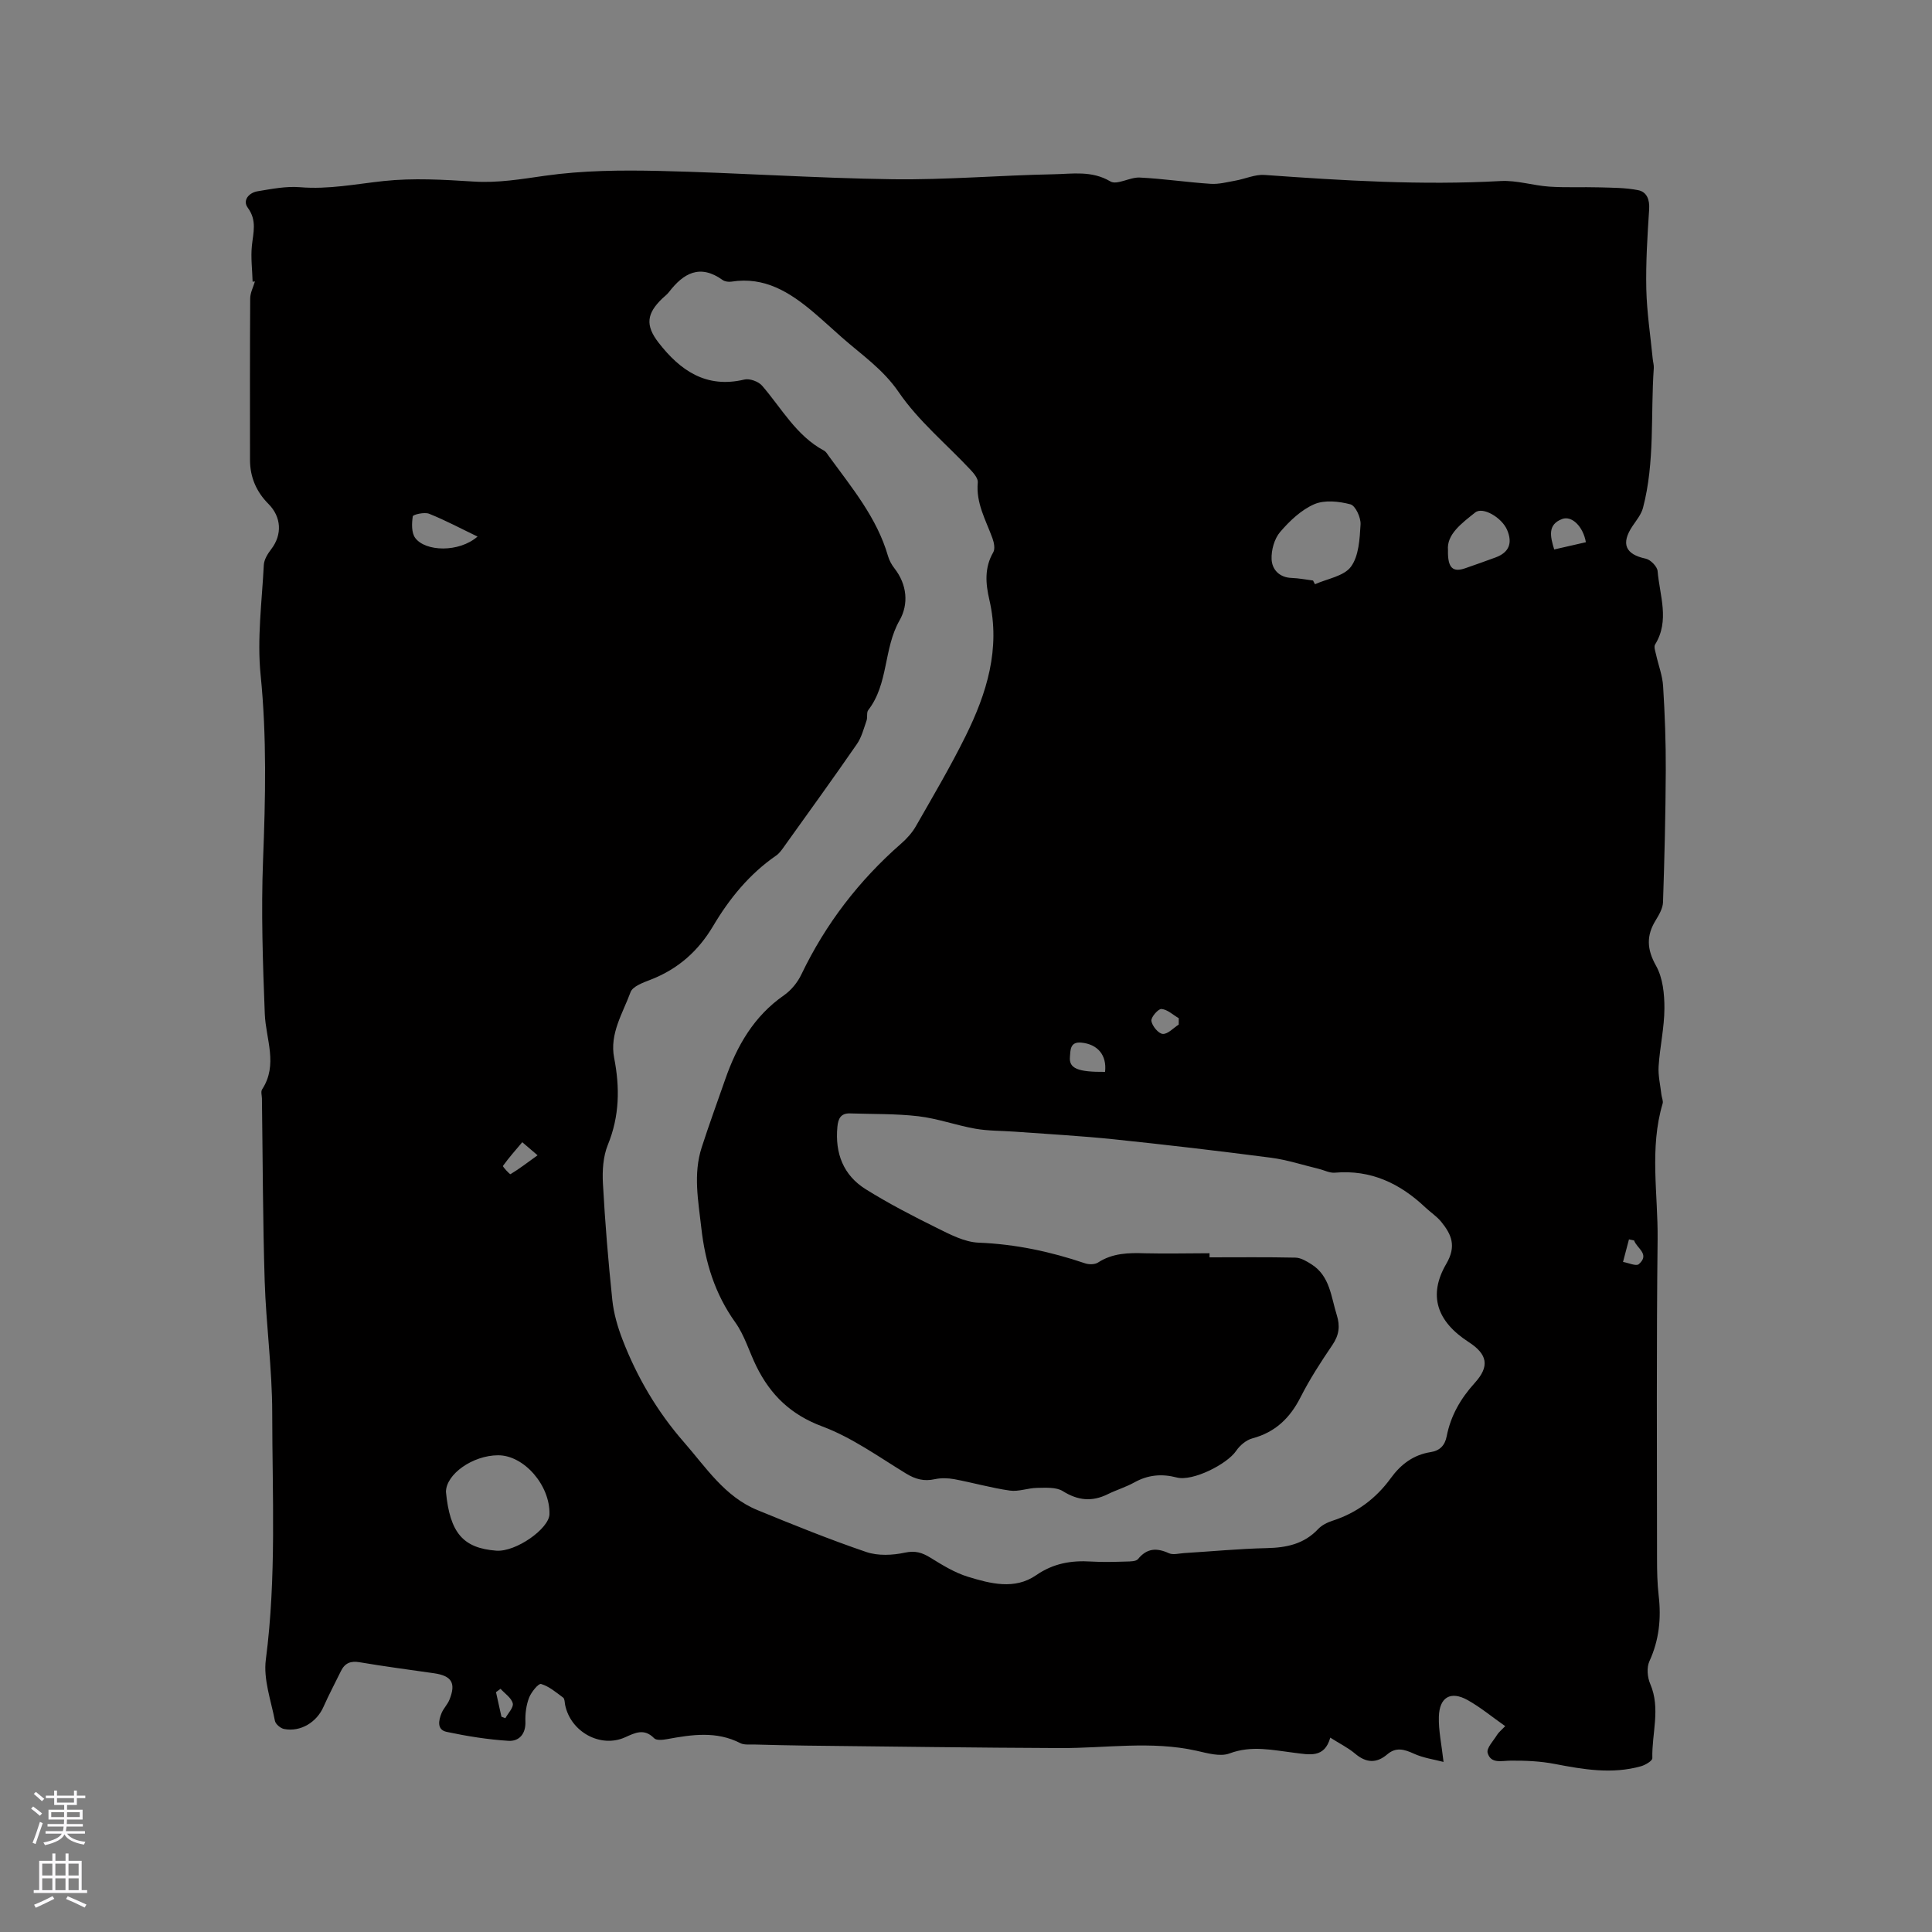 <svg enable-background="new 0 0 400 400" viewBox="0 0 400 400" xmlns="http://www.w3.org/2000/svg"><rect x="0" y="0" width="400" height="400" fill="#808080" stroke="none"/><path d="m52.3 58.32c-.07-2.48-.4-4.99-.15-7.44.28-2.73 1.09-5.24-.85-7.87-1.14-1.55.26-3.12 2.03-3.41 2.91-.48 5.9-1.08 8.79-.84 5.89.49 11.54-.66 17.32-1.28 6.14-.66 12.44-.28 18.64.11 5.03.32 9.79-.5 14.73-1.2 7.81-1.11 15.82-1.18 23.73-1 16.1.37 32.18 1.5 48.27 1.72 11.1.15 22.21-.82 33.32-1.03 3.91-.07 7.89-.81 11.76 1.48 1.37.82 4.04-.91 6.09-.8 4.9.24 9.78.98 14.68 1.3 1.68.11 3.42-.36 5.11-.66 2.03-.36 4.08-1.32 6.05-1.18 16.28 1.17 32.55 2.17 48.9 1.26 3.31-.18 6.68.93 10.04 1.16 3.43.23 6.88.05 10.33.15 2.69.08 5.43.06 8.06.58 1.79.35 2.42 1.93 2.29 3.96-.36 5.5-.71 11.02-.59 16.52.11 4.83.86 9.64 1.33 14.46.06.63.26 1.27.22 1.89-.68 9.66.26 19.46-2.24 28.96-.36 1.35-1.35 2.55-2.16 3.75-2.46 3.67-1.48 5.87 2.75 6.76.98.21 2.36 1.62 2.44 2.57.42 5.06 2.55 10.22-.52 15.2-.29.47.04 1.37.19 2.04.48 2.2 1.34 4.38 1.47 6.6.36 5.81.58 11.65.55 17.47-.04 9.08-.27 18.16-.57 27.24-.04 1.25-.8 2.57-1.49 3.7-1.99 3.21-1.88 6.03.05 9.47 1.4 2.49 1.74 5.83 1.73 8.78-.01 4-.94 7.99-1.2 12.01-.13 1.94.36 3.93.58 5.89.07.62.41 1.3.25 1.84-2.76 9.28-.94 18.75-1.04 28.12-.25 22.04-.13 44.08-.12 66.12 0 2.54.05 5.1.34 7.62.55 4.73.1 9.21-1.92 13.61-.59 1.29-.42 3.32.17 4.68 2.2 5.11.3 10.27.44 15.38.02.55-1.44 1.41-2.34 1.67-6 1.69-11.93.67-17.9-.48-2.95-.57-6.02-.7-9.03-.68-1.92.01-4.17.72-4.83-1.6-.28-.99 1.2-2.5 1.95-3.73.32-.53.85-.93 1.69-1.81-2.67-1.87-5.09-3.89-7.79-5.4-3.5-1.95-5.84-.61-5.95 3.47-.08 2.86.57 5.75.97 9.34-1.92-.51-4.17-.81-6.14-1.71-1.99-.91-3.69-1.41-5.5.13-2.27 1.94-4.41 1.78-6.69-.15-1.43-1.21-3.16-2.05-5.12-3.3-1.21 4.31-4.33 3.51-7.41 3.14-4.47-.54-8.85-1.6-13.45.13-1.95.73-4.61-.06-6.85-.56-9.37-2.09-18.79-.51-28.19-.55-17.54-.07-35.08-.32-52.62-.51-3.6-.04-7.2-.14-10.81-.23-.95-.03-2.03.12-2.81-.28-4.96-2.55-10.05-1.77-15.18-.83-.87.16-2.19.3-2.66-.18-2.05-2.1-3.92-1.15-6.02-.2-5.09 2.29-11.29-1.12-12.42-6.72-.1-.52-.08-1.26-.41-1.5-1.45-1.08-2.91-2.33-4.57-2.82-.53-.16-2.03 1.68-2.48 2.84-.59 1.53-.82 3.31-.76 4.96.09 2.6-1.35 4.1-3.51 3.97-4.28-.27-8.57-.96-12.78-1.85-2.09-.44-1.69-2.38-1.06-3.91.4-.96 1.21-1.75 1.61-2.72 1.41-3.47.5-4.98-3.18-5.51-5.14-.74-10.29-1.41-15.4-2.28-1.87-.32-3.06.17-3.87 1.82-1.2 2.47-2.5 4.89-3.61 7.4-1.41 3.21-4.75 5.26-8.16 4.6-.74-.14-1.77-1.01-1.9-1.69-.81-4.21-2.42-8.6-1.88-12.69 2.22-17.03 1.33-34.09 1.32-51.14-.01-9.07-1.27-18.14-1.56-27.22-.39-12.59-.4-25.19-.57-37.79-.01-.63-.26-1.43.03-1.88 3.37-5.15.76-10.42.56-15.68-.41-10.57-.77-21.18-.36-31.74.5-12.82.79-25.55-.5-38.38-.76-7.51.27-15.2.66-22.8.06-1.12.82-2.33 1.55-3.28 2.29-2.99 2.1-6.66-.6-9.36-2.51-2.52-3.81-5.56-3.81-9.13-.01-11.13-.03-22.27.04-33.4.01-1.18.64-2.35.98-3.52-.17.01-.33.03-.48.05zm198.12 201.15v.85c5.93 0 11.87-.07 17.8.06 1.12.03 2.32.75 3.32 1.39 3.82 2.43 4.03 6.69 5.22 10.48.73 2.3.48 4.18-.9 6.21-2.38 3.5-4.7 7.08-6.61 10.85-2.19 4.3-5.22 7.22-9.96 8.49-1.27.34-2.58 1.44-3.34 2.56-1.9 2.81-9.05 6.39-12.3 5.54-3.15-.82-5.98-.55-8.82 1.03-1.75.97-3.71 1.55-5.51 2.44-3.25 1.6-6.16 1.3-9.28-.65-1.38-.86-3.52-.69-5.32-.67-1.88.02-3.82.82-5.63.56-3.87-.55-7.66-1.64-11.51-2.36-1.31-.24-2.75-.28-4.04 0-2.22.49-4 .02-5.95-1.17-5.67-3.46-11.2-7.46-17.34-9.75-6.52-2.43-10.71-6.51-13.63-12.41-1.5-3.03-2.45-6.43-4.39-9.14-4.23-5.92-6.23-12.41-7.03-19.56-.63-5.61-1.71-11.14.08-16.67 1.53-4.73 3.24-9.41 4.88-14.11 2.42-6.94 5.94-13.06 12.17-17.39 1.49-1.04 2.81-2.67 3.59-4.31 5.02-10.47 11.93-19.45 20.65-27.08 1.18-1.03 2.29-2.26 3.06-3.61 3.52-6.16 7.14-12.29 10.28-18.64 4.39-8.86 7.27-18.12 4.93-28.21-.78-3.37-1.06-6.64.8-9.85.42-.72.16-2.03-.17-2.93-1.37-3.75-3.44-7.28-3.03-11.54.08-.82-.82-1.88-1.5-2.61-5-5.34-10.8-10.12-14.87-16.08-3.26-4.76-7.65-7.71-11.72-11.29-1.99-1.75-3.93-3.56-5.95-5.27-4.89-4.13-10.1-7.41-16.96-6.32-.59.09-1.37-.01-1.83-.34-4.68-3.36-8.1-1.43-11.11 2.5-.38.5-.91.88-1.37 1.32-3.24 3.11-3.57 5.55-.79 9.14 4.48 5.78 9.87 9.54 17.78 7.65 1.08-.26 2.91.4 3.66 1.27 4.06 4.69 7.07 10.36 12.83 13.45.43.23.72.77 1.03 1.19 4.73 6.5 9.93 12.71 12.22 20.66.26.89.75 1.78 1.32 2.51 2.65 3.39 2.97 7.44 1.06 10.79-3.34 5.85-2.25 13.11-6.48 18.57-.39.51-.11 1.48-.35 2.17-.58 1.65-1.02 3.44-1.99 4.85-4.93 7.13-10.01 14.16-15.06 21.21-.49.68-.99 1.42-1.66 1.88-5.53 3.81-9.68 8.9-13.04 14.57-3.1 5.23-7.28 8.92-12.92 11.12-1.54.6-3.74 1.37-4.19 2.59-1.61 4.38-4.37 8.6-3.4 13.6 1.2 6.14 1.13 12.06-1.3 18.01-.99 2.42-1.17 5.37-1.02 8.04.44 8.04 1.1 16.06 1.94 24.07.29 2.8 1.11 5.62 2.13 8.26 3 7.77 7.2 14.9 12.68 21.17 4.57 5.22 8.45 11.31 15.24 14.09 7.44 3.05 14.91 6.08 22.52 8.67 2.43.83 5.44.69 8 .14 2.15-.46 3.56-.02 5.27 1.03 2.48 1.53 5.04 3.12 7.79 3.96 4.66 1.43 9.67 2.75 14.12-.32 3.56-2.46 7.26-3.09 11.38-2.83 2.43.15 4.88.07 7.32 0 .82-.02 1.99-.02 2.39-.51 1.86-2.28 3.88-2.36 6.4-1.21.87.39 2.09.04 3.14-.03 5.71-.35 11.42-.9 17.13-1.03 4.09-.09 7.7-.84 10.62-3.94.76-.81 1.91-1.38 2.99-1.73 5.01-1.62 8.99-4.59 12.07-8.83 2.06-2.84 4.69-4.83 8.26-5.38 1.86-.29 2.93-1.36 3.3-3.27.83-4.26 2.89-7.83 5.82-11.06 3.13-3.45 2.63-5.93-1.28-8.46-6.56-4.25-8.44-9.65-4.62-16.19 2.15-3.68 1.08-6.08-1.06-8.71-.92-1.13-2.2-1.95-3.27-2.96-5.26-4.98-11.28-7.85-18.73-7.2-1.09.1-2.25-.53-3.38-.8-3.29-.79-6.55-1.87-9.89-2.3-10.82-1.41-21.65-2.68-32.5-3.81-6.82-.71-13.67-1.08-20.51-1.58-2.72-.2-5.49-.14-8.16-.61-3.96-.7-7.81-2.11-11.78-2.58-4.68-.55-9.45-.43-14.18-.59-1.92-.06-2.46 1.11-2.61 2.81-.51 5.44 1.23 9.99 5.86 12.88 4.74 2.96 9.74 5.55 14.76 8.03 2.73 1.35 5.7 2.92 8.61 3.04 7.62.3 14.89 1.85 22.06 4.28.8.27 2 .26 2.66-.16 3.03-1.97 6.32-2.04 9.76-1.92 4.44.11 8.9-.01 13.34-.01zm-158.09 49.4c.82 8.51 3.55 11.66 10.42 12.18 4.09.3 10.93-4.57 11.01-7.54.15-6-5.29-12.24-10.65-12.21-5.24.02-10.74 3.89-10.78 7.57zm179.52-188.68c.13.26.26.51.4.77 2.56-1.15 6-1.66 7.45-3.63 1.64-2.23 1.81-5.76 1.99-8.76.08-1.4-1.05-3.87-2.09-4.15-2.38-.63-5.35-.95-7.49-.03-2.7 1.17-5.11 3.46-7.07 5.75-1.2 1.4-1.85 3.75-1.77 5.63.09 2.15 1.6 3.81 4.19 3.89 1.47.05 2.93.35 4.39.53zm27.94-6.28c-.09 3.77 1.06 4.62 3.6 3.73 2.09-.73 4.18-1.46 6.26-2.23 2.77-1.03 3.56-2.95 2.38-5.7-1.08-2.53-5-4.87-6.6-3.61-2.84 2.26-5.95 4.56-5.64 7.81zm-200.92-2.82c-3.33-1.6-6.6-3.35-10.02-4.72-.96-.39-3.33.16-3.39.53-.22 1.46-.29 3.4.51 4.48 2.09 2.82 9.02 3.08 12.9-.29zm129.92 110.83c.4-3.45-1.52-5.75-4.96-6.06-2.35-.21-2.19 1.67-2.31 2.93-.24 2.43 1.64 3.18 7.27 3.13zm99.55-109.66c-.57-3.26-2.92-5.57-4.93-4.8-3.04 1.16-2.45 3.6-1.63 6.3 2.16-.5 4.25-.98 6.56-1.5zm-217.04 126.93c-1.59-1.36-2.38-2.03-3.17-2.71-1.36 1.62-2.77 3.2-4 4.91-.1.14 1.42 1.79 1.56 1.71 1.75-1.05 3.36-2.29 5.61-3.91zm132.74-27.06c0-.44.01-.88.01-1.32-1.19-.69-2.34-1.81-3.58-1.91-.68-.05-2.2 1.72-2.09 2.47.16 1.05 1.45 2.62 2.35 2.69 1.05.08 2.2-1.23 3.31-1.93zm94.29 44.7c-.36-.08-.71-.15-1.07-.23-.41 1.56-.82 3.11-1.23 4.67 1.12.19 2.73.94 3.27.46 2.37-2.07-.44-3.28-.97-4.9zm-234.51 98.6c.27.1.54.2.81.3.56-1.03 1.74-2.22 1.53-3.07-.28-1.14-1.63-2.02-2.53-3.01-.31.23-.63.46-.94.69.38 1.69.76 3.39 1.13 5.09z" fill="#010000"/><g fill="#fbfafc"><path d="m6.44 374.46.42-.45c.65.47 1.27.95 1.85 1.44l-.45.49c-.65-.56-1.25-1.06-1.82-1.48m.93 7.33-.63-.26c.55-1.36 1.05-2.8 1.52-4.33.19.1.38.19.59.27-.46 1.29-.95 2.73-1.48 4.32m-.38-10.38.44-.42c.43.34 1.01.82 1.74 1.44l-.49.49c-.53-.51-1.09-1.01-1.69-1.51m2.5.35h1.72v-1.04h.59v1.04h3.52v-1.04h.59v1.04h1.75v.53h-1.75v1.42h-2.03v.97h3.22v2.03h-3.24c0 .35-.01.66-.03.93h3.32v.53h-3.37c-.03.27-.08.58-.15.94h3.96v.53h-3.71c.67.92 1.93 1.48 3.79 1.68-.13.24-.23.44-.29.59-2.13-.38-3.48-1.08-4.04-2.12-.43.97-1.77 1.72-4.03 2.23-.09-.19-.2-.37-.33-.55 2.1-.42 3.37-1.03 3.81-1.83h-3.36v-.53h3.58c.08-.29.13-.61.16-.94h-3.33v-.53h3.39c.02-.27.04-.58.04-.93h-3.23v-2.03h3.25v-.97h-2.07v-1.42h-1.73zm1.12 3.44v1h2.65c.01-.3.02-.44.01-.4v-.25-.35zm1.19-2h3.52v-.91h-3.52zm4.71 2h-2.63v.59c0 .15-.01.28-.01.4h2.64z"/><path d="m13.56 383.74h.63v1.52h2.72v6.07h1.13v.6h-11.06v-.6h1.13v-6.07h2.73v-1.52h.63v1.52h2.1v-1.52zm-2.69 8.83.38.56c-1.24.63-2.53 1.25-3.85 1.85-.1-.21-.21-.42-.34-.63 1.36-.55 2.63-1.15 3.81-1.78m-2.13-4.27h2.1v-2.45h-2.1zm0 3.04h2.1v-2.46h-2.1zm2.72-3.04h2.1v-2.45h-2.1zm0 3.04h2.1v-2.46h-2.1zm6.07 3.6c-1.41-.71-2.7-1.3-3.86-1.78l.35-.56c1.45.62 2.75 1.19 3.88 1.72zm-1.25-9.09h-2.1v2.45h2.1zm-2.09 5.49h2.1v-2.46h-2.1z"/></g></svg>